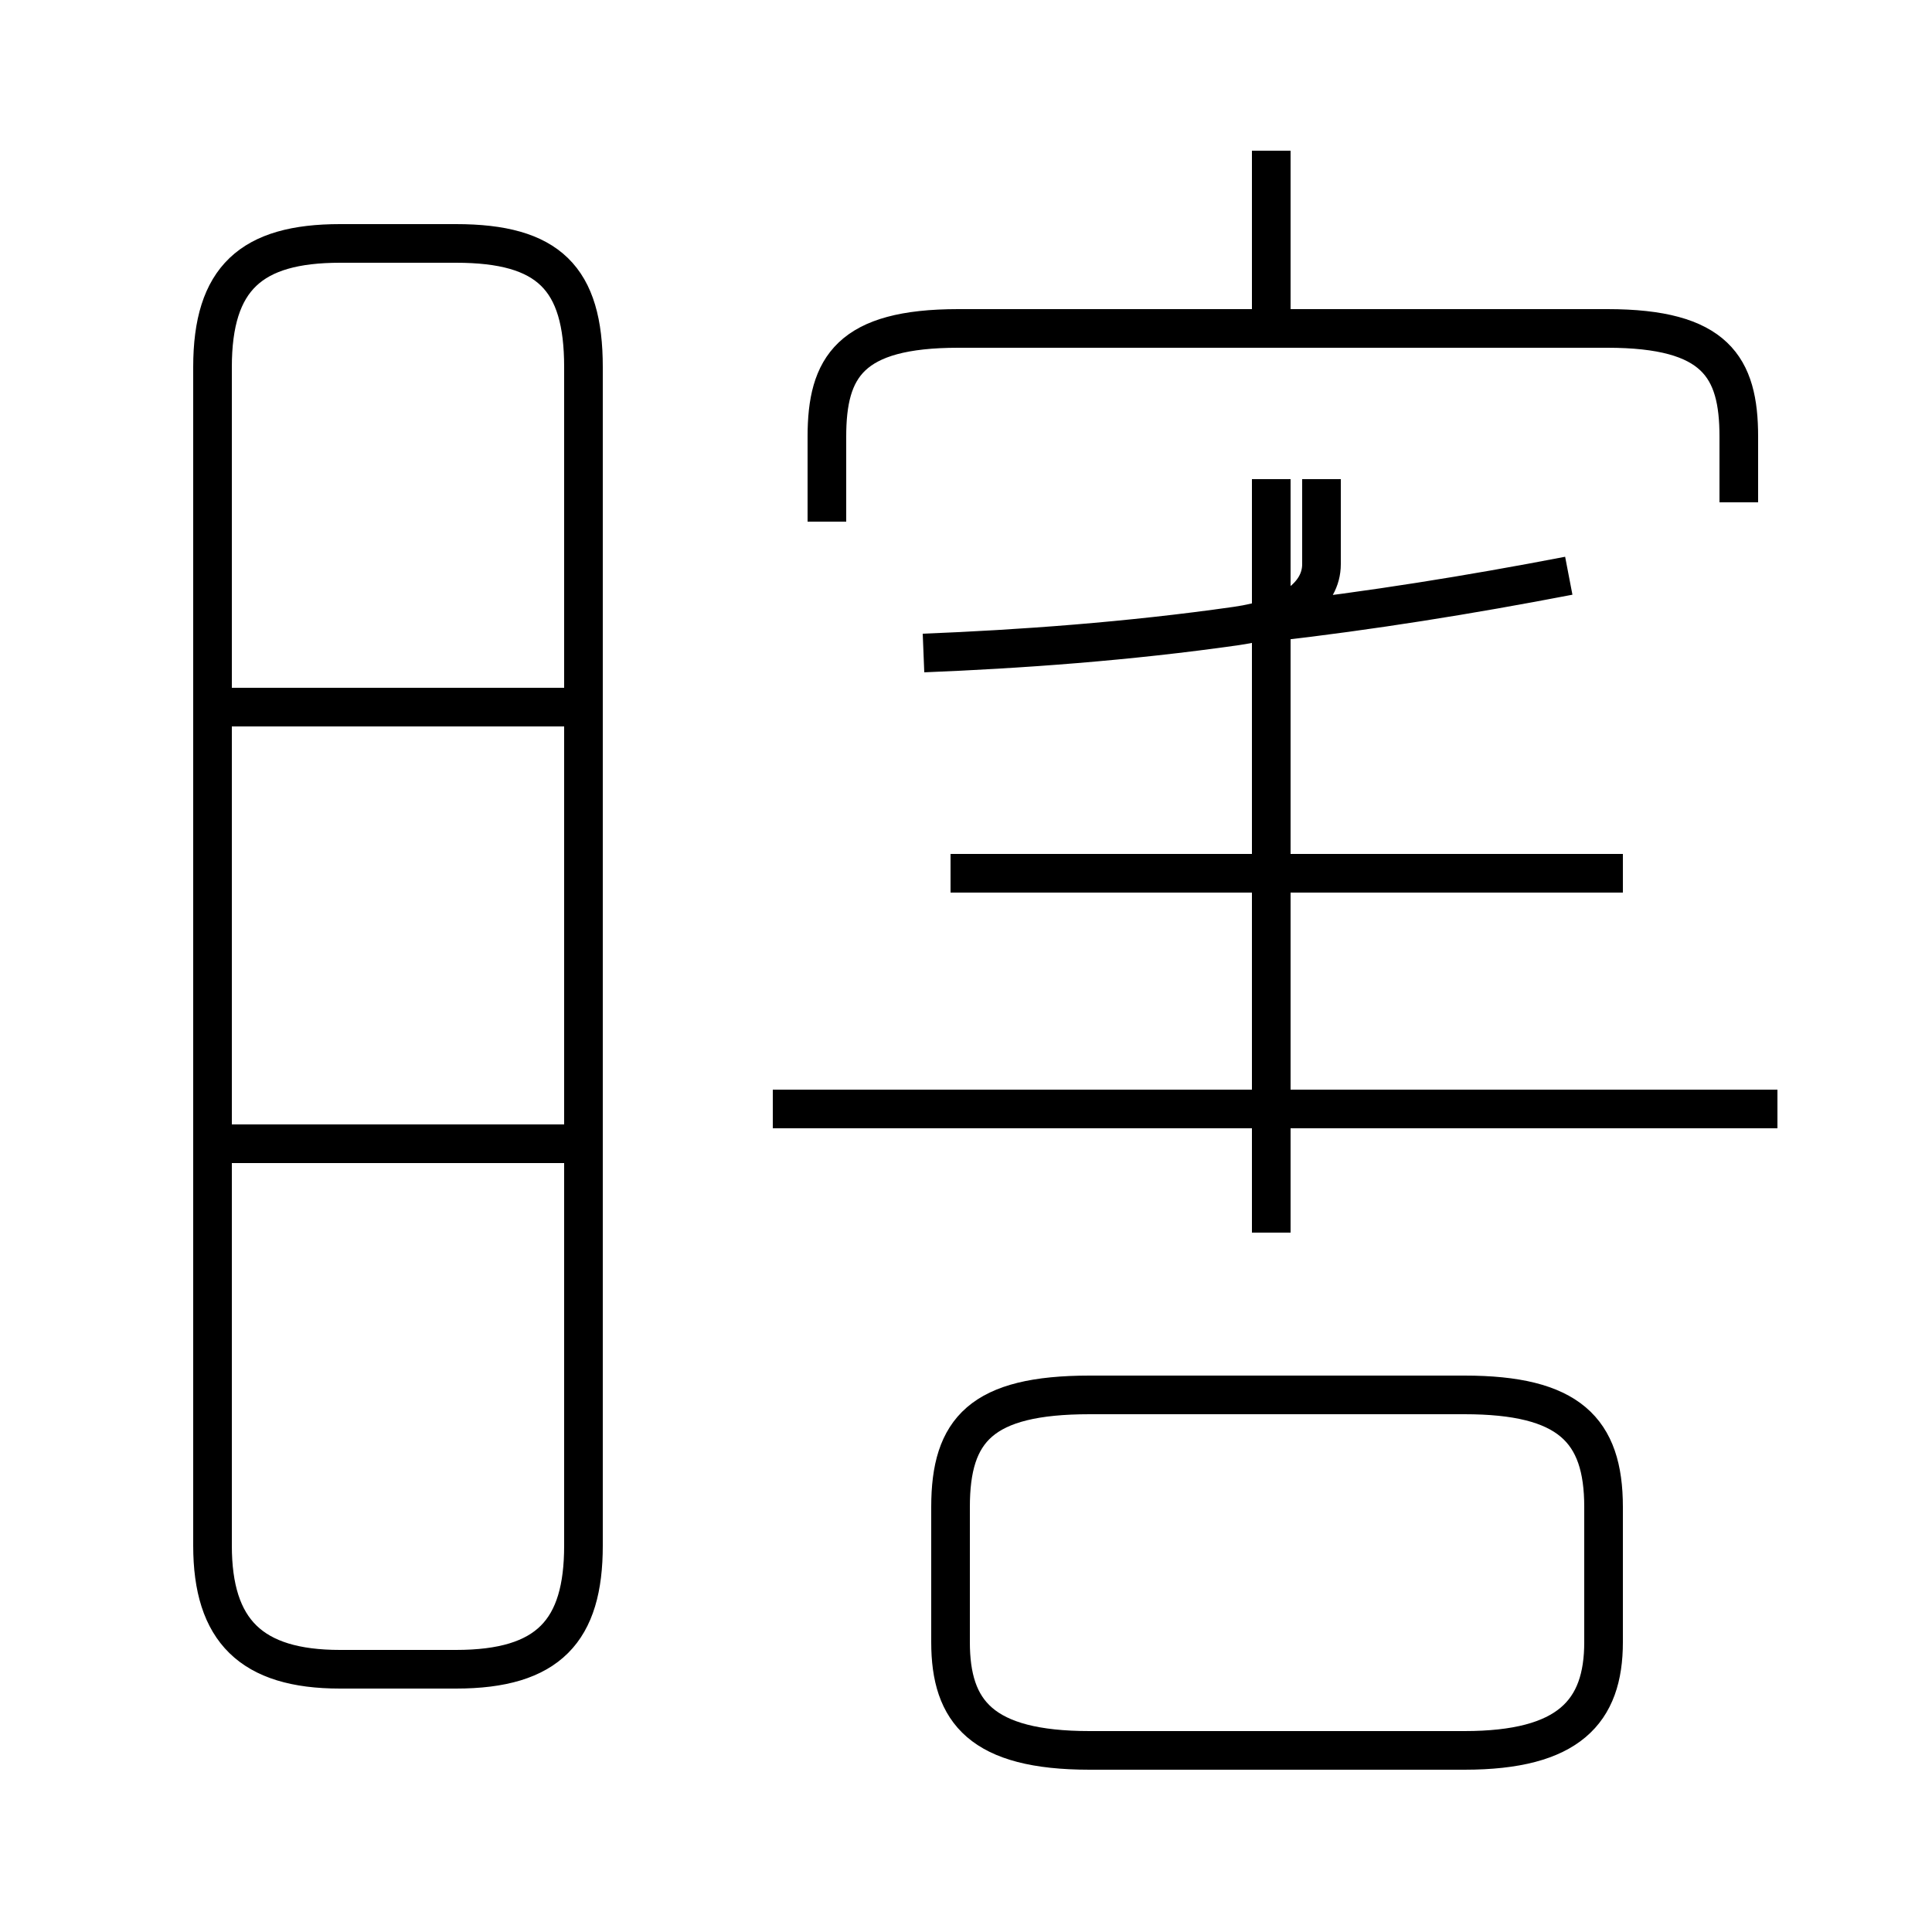 <?xml version='1.0' encoding='utf8'?>
<svg viewBox="0.0 -6.0 50.0 50.0" version="1.1" xmlns="http://www.w3.org/2000/svg">
<rect x="0.0" y="-6.0" width="50.0" height="50.0" fill="#808080" stroke="none"/>
<rect x="-1000" y="-1000" width="2000" height="2000" stroke="white" fill="white"/>
<g style="fill:white;stroke:#000000;  stroke-width:1">
<path d="M 8.8 -0.8 L 11.8 -0.8 C 14.2 -0.8 15.1 -1.8 15.1 -4.0 L 15.1 -34.5 C 15.1 -36.8 14.2 -37.7 11.8 -37.7 L 8.8 -37.7 C 6.5 -37.7 5.5 -36.8 5.5 -34.5 L 5.5 -4.0 C 5.5 -1.8 6.5 -0.8 8.8 -0.8 Z M 14.7 -14.4 L 5.8 -14.4 M 28.2 1.3 L 37.9 1.3 C 40.6 1.3 41.5 0.3 41.5 -1.5 L 41.5 -5.0 C 41.5 -7.0 40.6 -7.9 37.9 -7.9 L 28.2 -7.9 C 25.4 -7.9 24.6 -7.0 24.6 -5.0 L 24.6 -1.5 C 24.6 0.3 25.4 1.3 28.2 1.3 Z M 14.7 -25.7 L 5.8 -25.7 M 46.0 -15.3 L 20.0 -15.3 M 32.9 -12.1 L 32.9 -31.6 M 42.0 -21.4 L 24.6 -21.4 M 23.9 -27.1 C 26.4 -27.2 29.2 -27.4 32.0 -27.8 C 33.4 -28.0 34.2 -28.6 34.2 -29.4 L 34.2 -31.6 M 45.0 -31.0 L 45.0 -32.7 C 45.0 -34.5 44.4 -35.5 41.6 -35.5 L 24.8 -35.5 C 22.0 -35.5 21.4 -34.5 21.4 -32.7 L 21.4 -30.5 M 32.9 -27.9 C 35.5 -28.2 38.0 -28.6 40.6 -29.1 M 32.9 -36.0 L 32.9 -40.1" transform="translate(0.0, 38.0)" />
</g>
</svg>